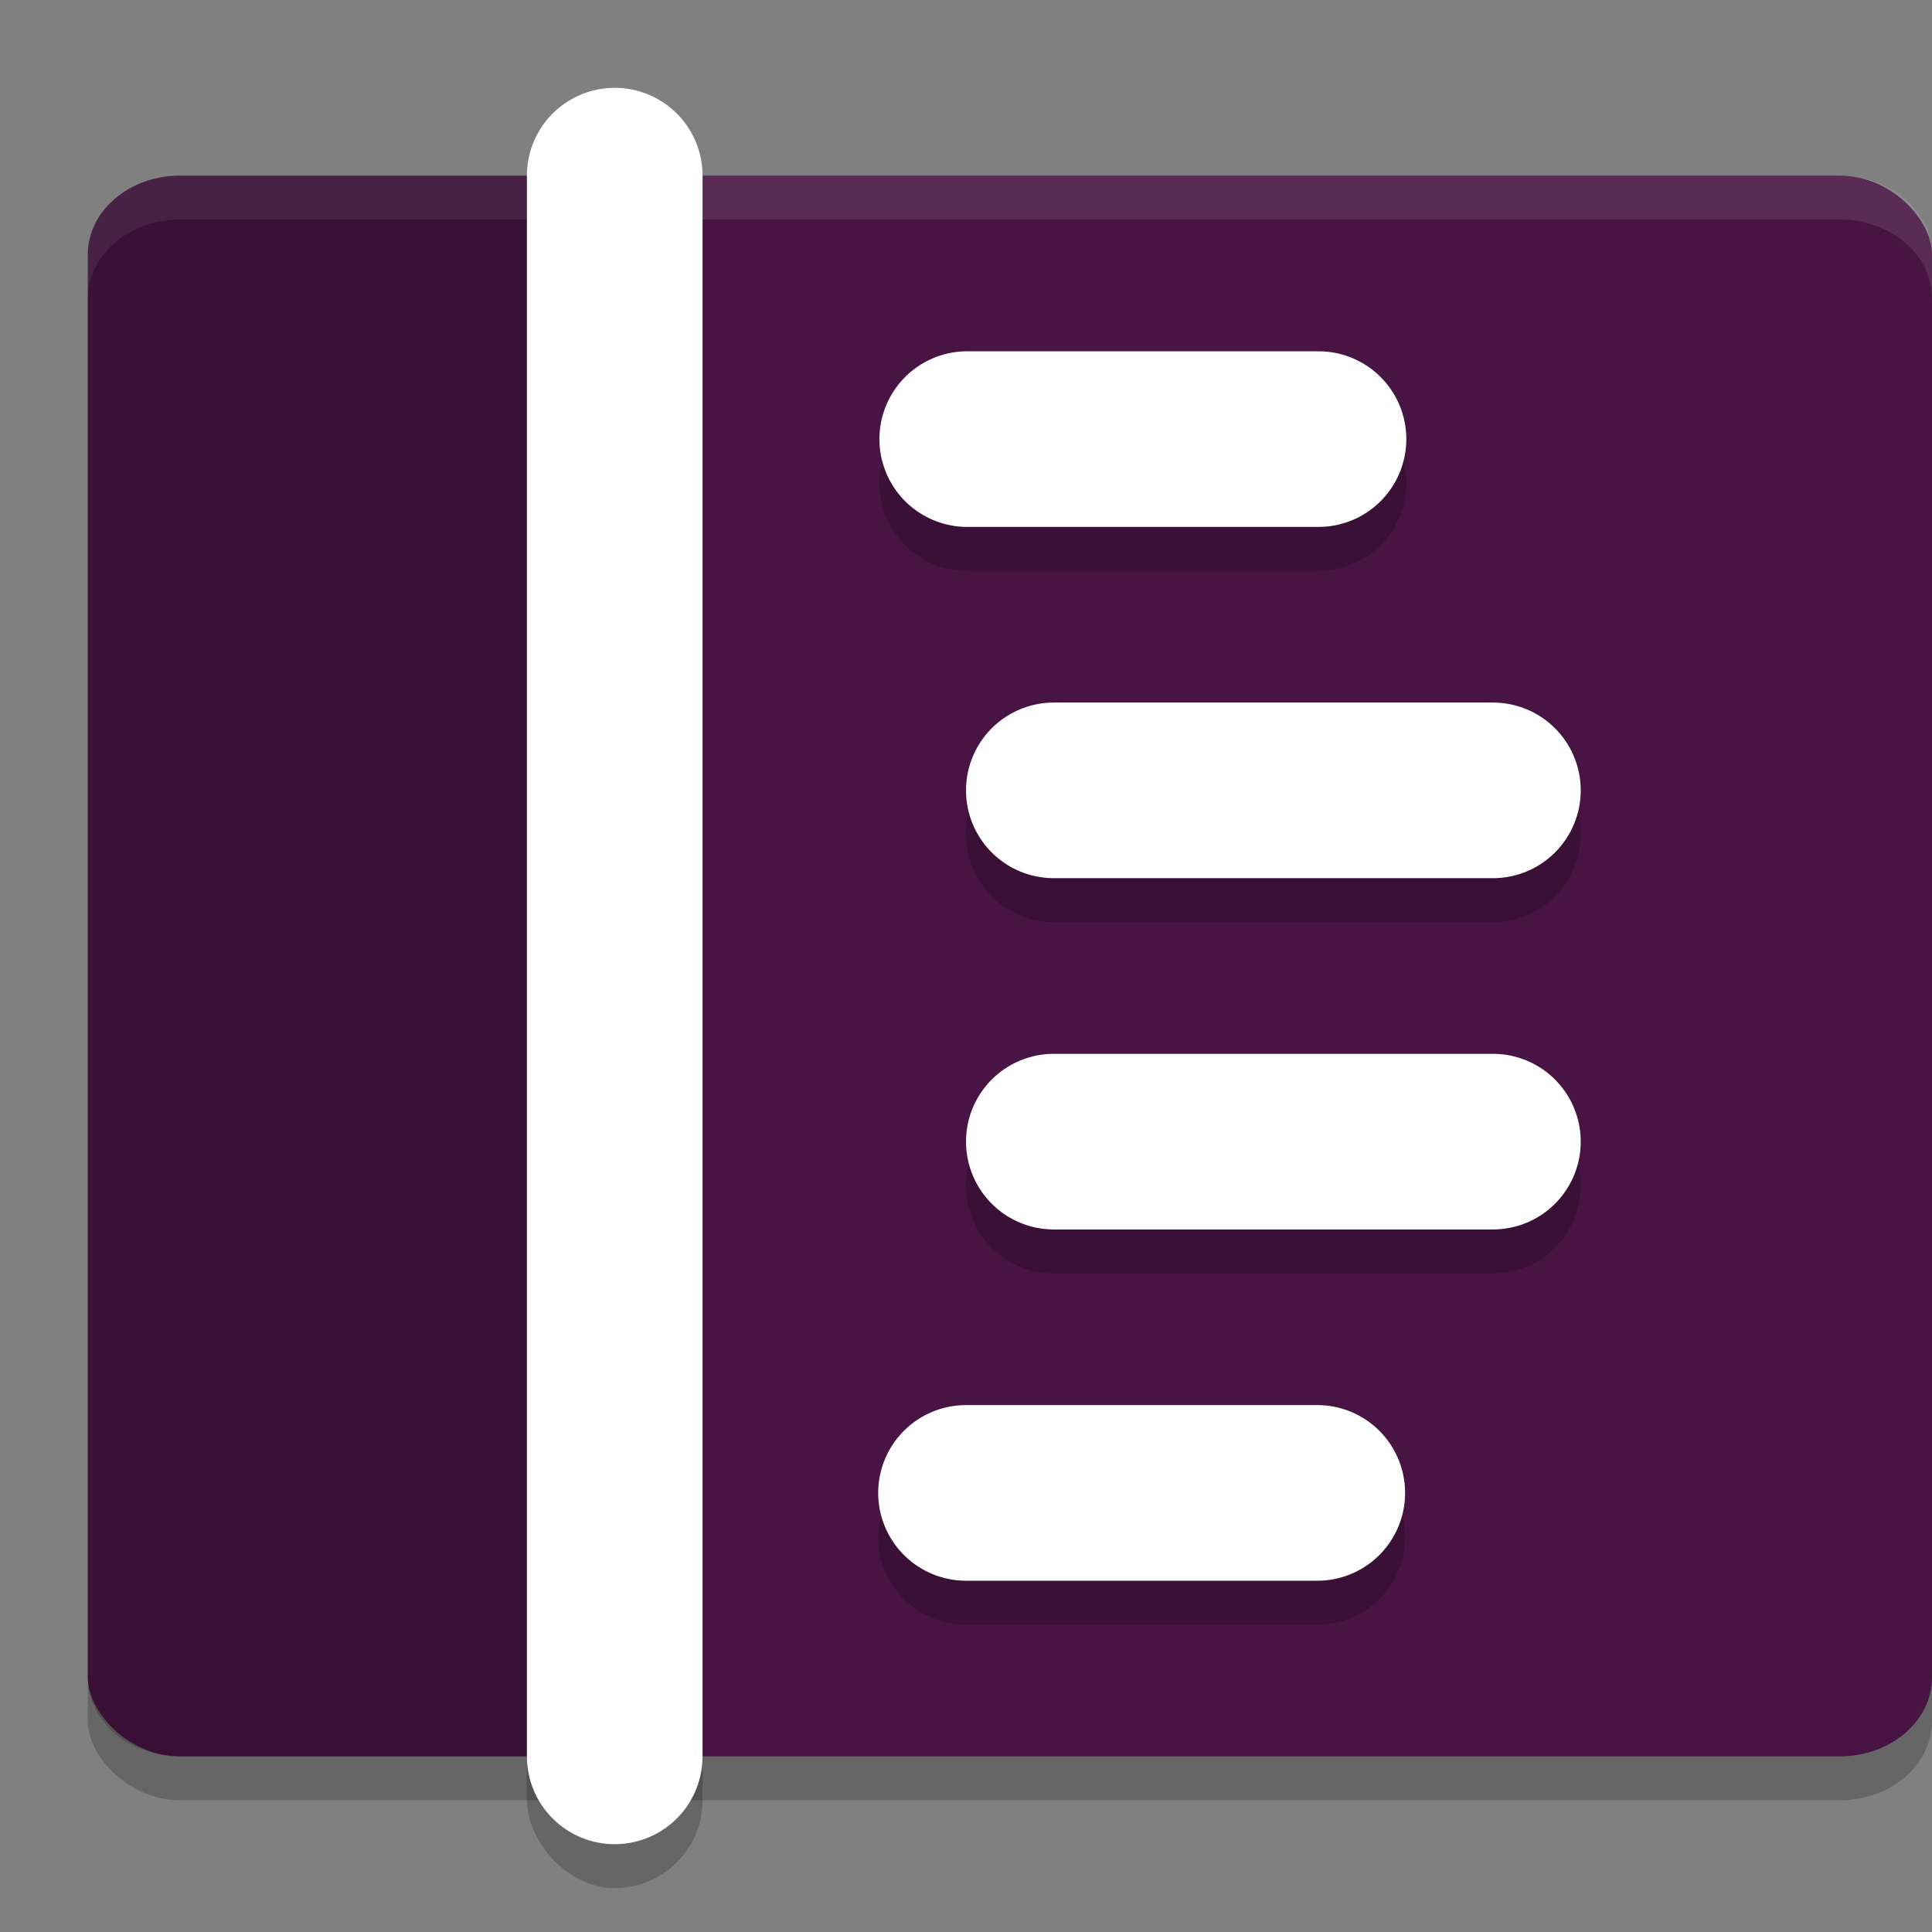 <svg xmlns="http://www.w3.org/2000/svg" width="22" height="22" version="1">
 <rect width="100%" height="100%" fill="#808080" stroke="none"/>
 <rect style="opacity:0.2" width="21" height="18" x="1" y="2.5" rx="1.05" ry=".9"/>
 <rect style="fill:#481443" width="21" height="18" x="1" y="2" rx="1.05" ry=".9"/>
 <path style="opacity:0.1;fill:#ffffff" d="M 2.051,2 C 1.469,2 1,2.402 1,2.9 v 0.5 C 1,2.902 1.469,2.5 2.051,2.5 H 20.949 C 21.531,2.5 22,2.902 22,3.4 v -0.5 C 22,2.402 21.531,2 20.949,2 Z"/>
 <path style="opacity:0.2" d="M 2.05,2 C 1.468,2 1,2.401 1,2.9 V 19.1 c 0,0.499 0.468,0.9 1.05,0.9 H 7.825 V 2 Z"/>
 <rect style="opacity:0.2" width="2" height="20" x="6" y="1.5" rx="1" ry="1"/>
 <path style="fill:none;stroke:#ffffff;stroke-width:2;stroke-linecap:round" d="M 7,2 V 20"/>
 <path style="opacity:0.2" d="m 11.014,4.5 a 1,1 0 1 0 0,2 h 4 a 1,1 0 1 0 0,-2 z M 12,8.5 a 1,1 0 1 0 0,2 h 5 a 1,1 0 1 0 0,-2 z m 0,4 a 1,1 0 1 0 0,2 h 5 a 1,1 0 1 0 0,-2 z m -1,4 a 1,1 0 1 0 0,2 h 4 a 1,1 0 1 0 0,-2 z"/>
 <path style="fill:none;stroke:#ffffff;stroke-width:2;stroke-linecap:round" d="m 11.014,5 h 4"/>
 <path style="fill:none;stroke:#ffffff;stroke-width:2;stroke-linecap:round" d="m 12,9 h 5"/>
 <path style="fill:none;stroke:#ffffff;stroke-width:2;stroke-linecap:round" d="m 12,13 h 5"/>
 <path style="fill:none;stroke:#ffffff;stroke-width:2;stroke-linecap:round" d="m 11,17 h 4"/>
</svg>
